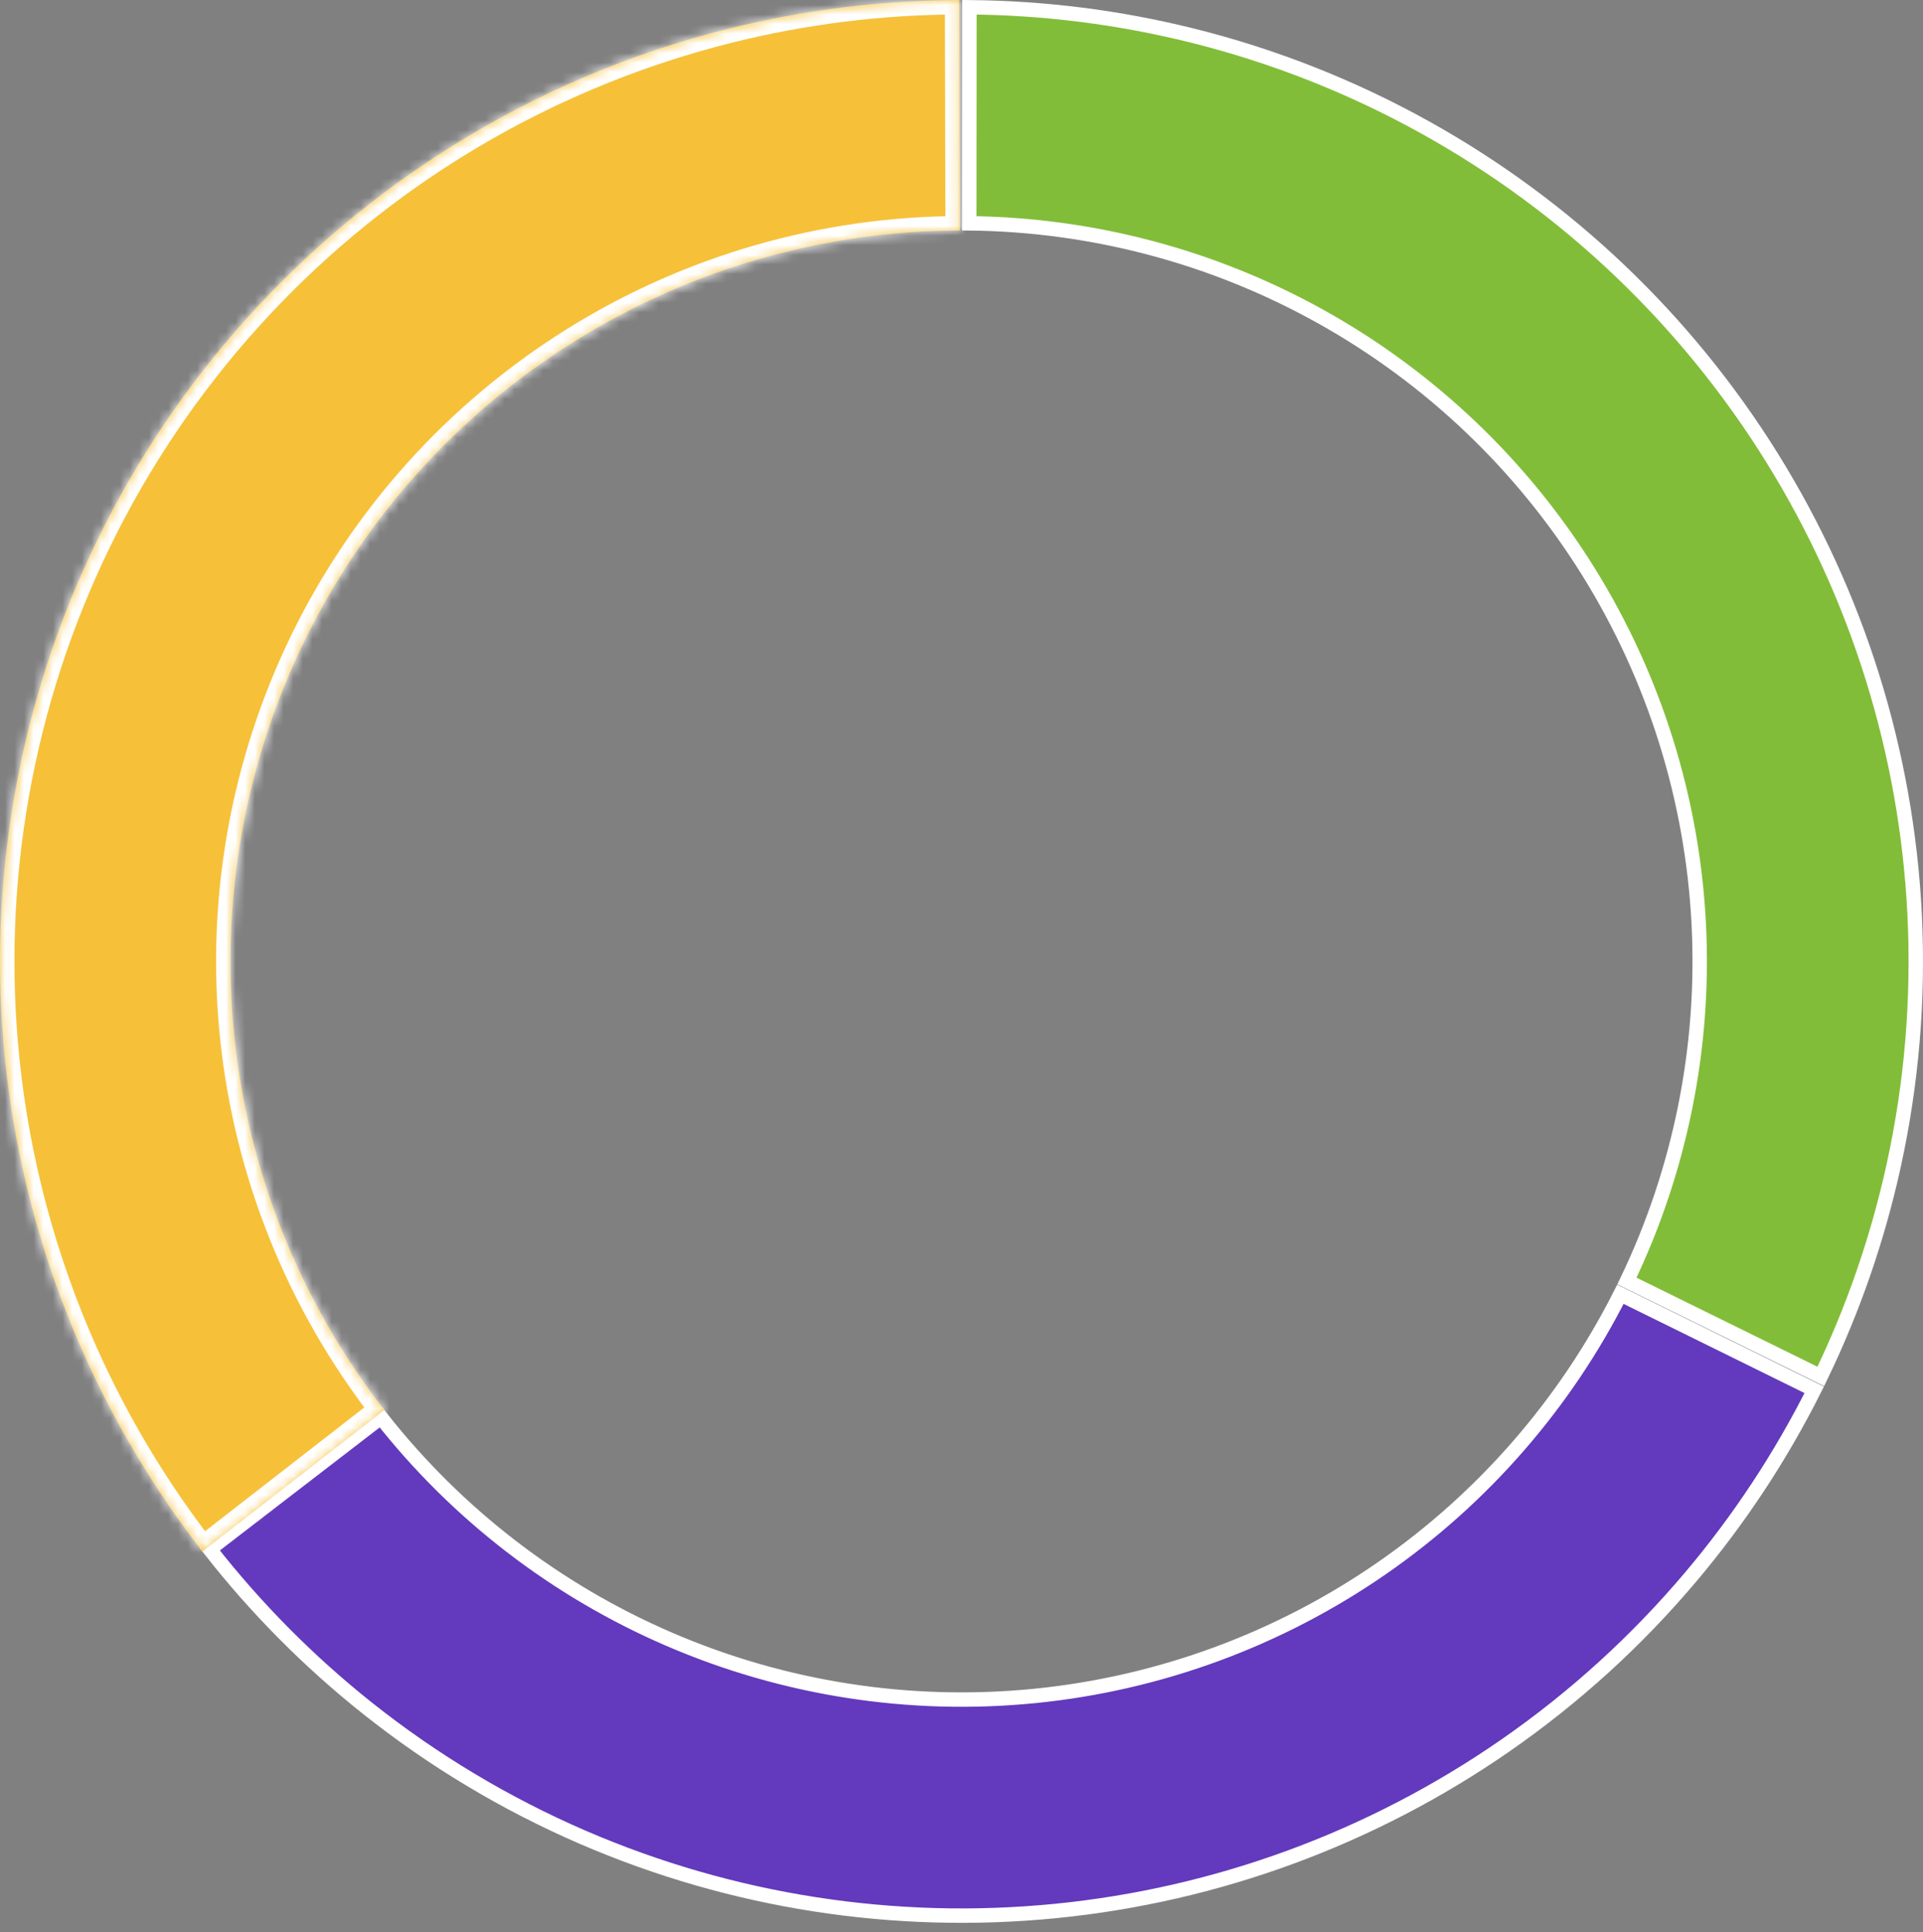 <svg width="200" height="201" viewBox="0 0 200 201" fill="none" xmlns="http://www.w3.org/2000/svg">
<rect x="0" y="0" width="200" height="201" fill="#808080" stroke="none"/>
<path d="M100.825 0.755C108.631 0.82 116.372 1.805 123.893 3.671C132.366 5.772 140.558 8.991 148.248 13.269C162.982 21.465 175.385 33.28 184.287 47.598C193.189 61.916 198.297 78.267 199.129 95.106C199.564 103.895 198.826 112.666 196.962 121.194C195.307 128.764 192.766 136.142 189.371 143.172L169.208 133.244C174.743 121.72 177.314 108.992 176.683 96.215C176.04 83.189 172.088 70.54 165.202 59.464C158.315 48.388 148.72 39.248 137.323 32.908C126.144 26.689 113.591 23.364 100.807 23.229L100.825 0.755Z" fill="#82BD39" stroke="white" stroke-width="1.5"/>
<path d="M188.687 144.563C185.182 151.539 180.881 158.05 175.887 163.974C170.261 170.649 163.756 176.579 156.523 181.59C142.664 191.192 126.587 197.105 109.81 198.772C93.032 200.439 76.106 197.804 60.629 191.116C52.551 187.625 45.007 183.091 38.178 177.654C32.116 172.828 26.618 167.29 21.809 161.14L39.618 147.431C47.515 157.485 57.801 165.412 69.544 170.486C81.516 175.66 94.609 177.698 107.588 176.409C120.567 175.119 133.003 170.545 143.724 163.117C154.24 155.832 162.764 146.037 168.529 134.626L188.687 144.563Z" fill="#6339BD" stroke="white" stroke-width="1.5"/>
<mask id="path-3-inside-1_47_132678" fill="white">
<path fill-rule="evenodd" clip-rule="evenodd" d="M39.981 146.67C39.979 146.667 39.977 146.664 39.975 146.661C31.252 135.44 25.85 121.997 24.381 107.86C22.912 93.719 25.437 79.45 31.67 66.672C37.902 53.894 47.593 43.12 59.641 35.573C71.689 28.025 85.612 24.007 99.829 23.975L99.774 0.001C91.646 0.02 83.591 1.029 75.78 2.979C65.62 5.515 55.873 9.644 46.914 15.256C31.067 25.183 18.321 39.355 10.123 56.162C1.925 72.969 -1.397 91.738 0.536 110.338C1.629 120.853 4.376 131.076 8.631 140.644C11.9 147.994 16.06 154.957 21.043 161.37C21.047 161.375 21.051 161.38 21.055 161.385L39.981 146.67Z"/>
</mask>
<path fill-rule="evenodd" clip-rule="evenodd" d="M39.981 146.67C39.979 146.667 39.977 146.664 39.975 146.661C31.252 135.44 25.85 121.997 24.381 107.86C22.912 93.719 25.437 79.45 31.67 66.672C37.902 53.894 47.593 43.12 59.641 35.573C71.689 28.025 85.612 24.007 99.829 23.975L99.774 0.001C91.646 0.02 83.591 1.029 75.78 2.979C65.62 5.515 55.873 9.644 46.914 15.256C31.067 25.183 18.321 39.355 10.123 56.162C1.925 72.969 -1.397 91.738 0.536 110.338C1.629 120.853 4.376 131.076 8.631 140.644C11.9 147.994 16.06 154.957 21.043 161.37C21.047 161.375 21.051 161.38 21.055 161.385L39.981 146.67Z" fill="#F6C139"/>
<path d="M39.981 146.67L40.902 147.854L42.087 146.933L41.165 145.749L39.981 146.67ZM39.975 146.661L41.16 145.741L41.159 145.741L39.975 146.661ZM24.381 107.86L25.873 107.705L25.873 107.705L24.381 107.86ZM31.67 66.672L30.321 66.014L31.67 66.672ZM59.641 35.573L60.437 36.844L59.641 35.573ZM99.829 23.975L99.832 25.475L101.332 25.471L101.329 23.971L99.829 23.975ZM99.774 0.001L101.274 -0.002L101.27 -1.502L99.77 -1.499L99.774 0.001ZM75.78 2.979L75.417 1.524L75.78 2.979ZM46.914 15.256L46.118 13.985L46.914 15.256ZM10.123 56.162L11.471 56.82L10.123 56.162ZM0.536 110.338L-0.956 110.493L0.536 110.338ZM8.631 140.644L7.261 141.253L8.631 140.644ZM21.043 161.37L19.859 162.29L19.859 162.29L21.043 161.37ZM21.055 161.385L19.871 162.306L20.792 163.49L21.976 162.569L21.055 161.385ZM41.165 145.749C41.163 145.746 41.161 145.744 41.16 145.741L38.79 147.581C38.793 147.585 38.795 147.588 38.797 147.591L41.165 145.749ZM41.159 145.741C32.609 134.74 27.313 121.563 25.873 107.705L22.889 108.015C24.387 122.431 29.896 136.139 38.791 147.582L41.159 145.741ZM25.873 107.705C24.433 93.843 26.908 79.856 33.018 67.33L30.321 66.014C23.966 79.044 21.391 93.595 22.889 108.015L25.873 107.705ZM33.018 67.33C39.127 54.804 48.627 44.242 60.437 36.844L58.845 34.301C46.559 41.998 36.677 52.985 30.321 66.014L33.018 67.33ZM60.437 36.844C72.248 29.445 85.896 25.507 99.832 25.475L99.825 22.475C85.328 22.508 71.13 26.605 58.845 34.301L60.437 36.844ZM101.329 23.971L101.274 -0.002L98.274 0.005L98.329 23.978L101.329 23.971ZM99.77 -1.499C91.521 -1.48 83.345 -0.456 75.417 1.524L76.144 4.434C83.837 2.513 91.771 1.52 99.777 1.501L99.77 -1.499ZM75.417 1.524C65.105 4.098 55.211 8.289 46.118 13.985L47.71 16.527C56.535 10.999 66.136 6.933 76.144 4.434L75.417 1.524ZM46.118 13.985C30.033 24.061 17.095 38.446 8.774 55.505L11.471 56.82C19.546 40.265 32.101 26.306 47.71 16.527L46.118 13.985ZM8.774 55.505C0.454 72.564 -2.918 91.614 -0.956 110.493L2.028 110.183C0.124 91.862 3.396 73.375 11.471 56.82L8.774 55.505ZM-0.956 110.493C0.153 121.166 2.941 131.542 7.261 141.253L10.002 140.034C5.81 130.61 3.104 120.54 2.028 110.183L-0.956 110.493ZM7.261 141.253C10.579 148.714 14.801 155.782 19.859 162.29L22.228 160.449C17.319 154.133 13.222 147.274 10.002 140.034L7.261 141.253ZM19.859 162.29C19.863 162.295 19.867 162.301 19.871 162.306L22.239 160.464C22.236 160.459 22.232 160.454 22.228 160.449L19.859 162.29ZM21.976 162.569L40.902 147.854L39.061 145.486L20.135 160.201L21.976 162.569Z" fill="white" mask="url(#path-3-inside-1_47_132678)"/>
</svg>
